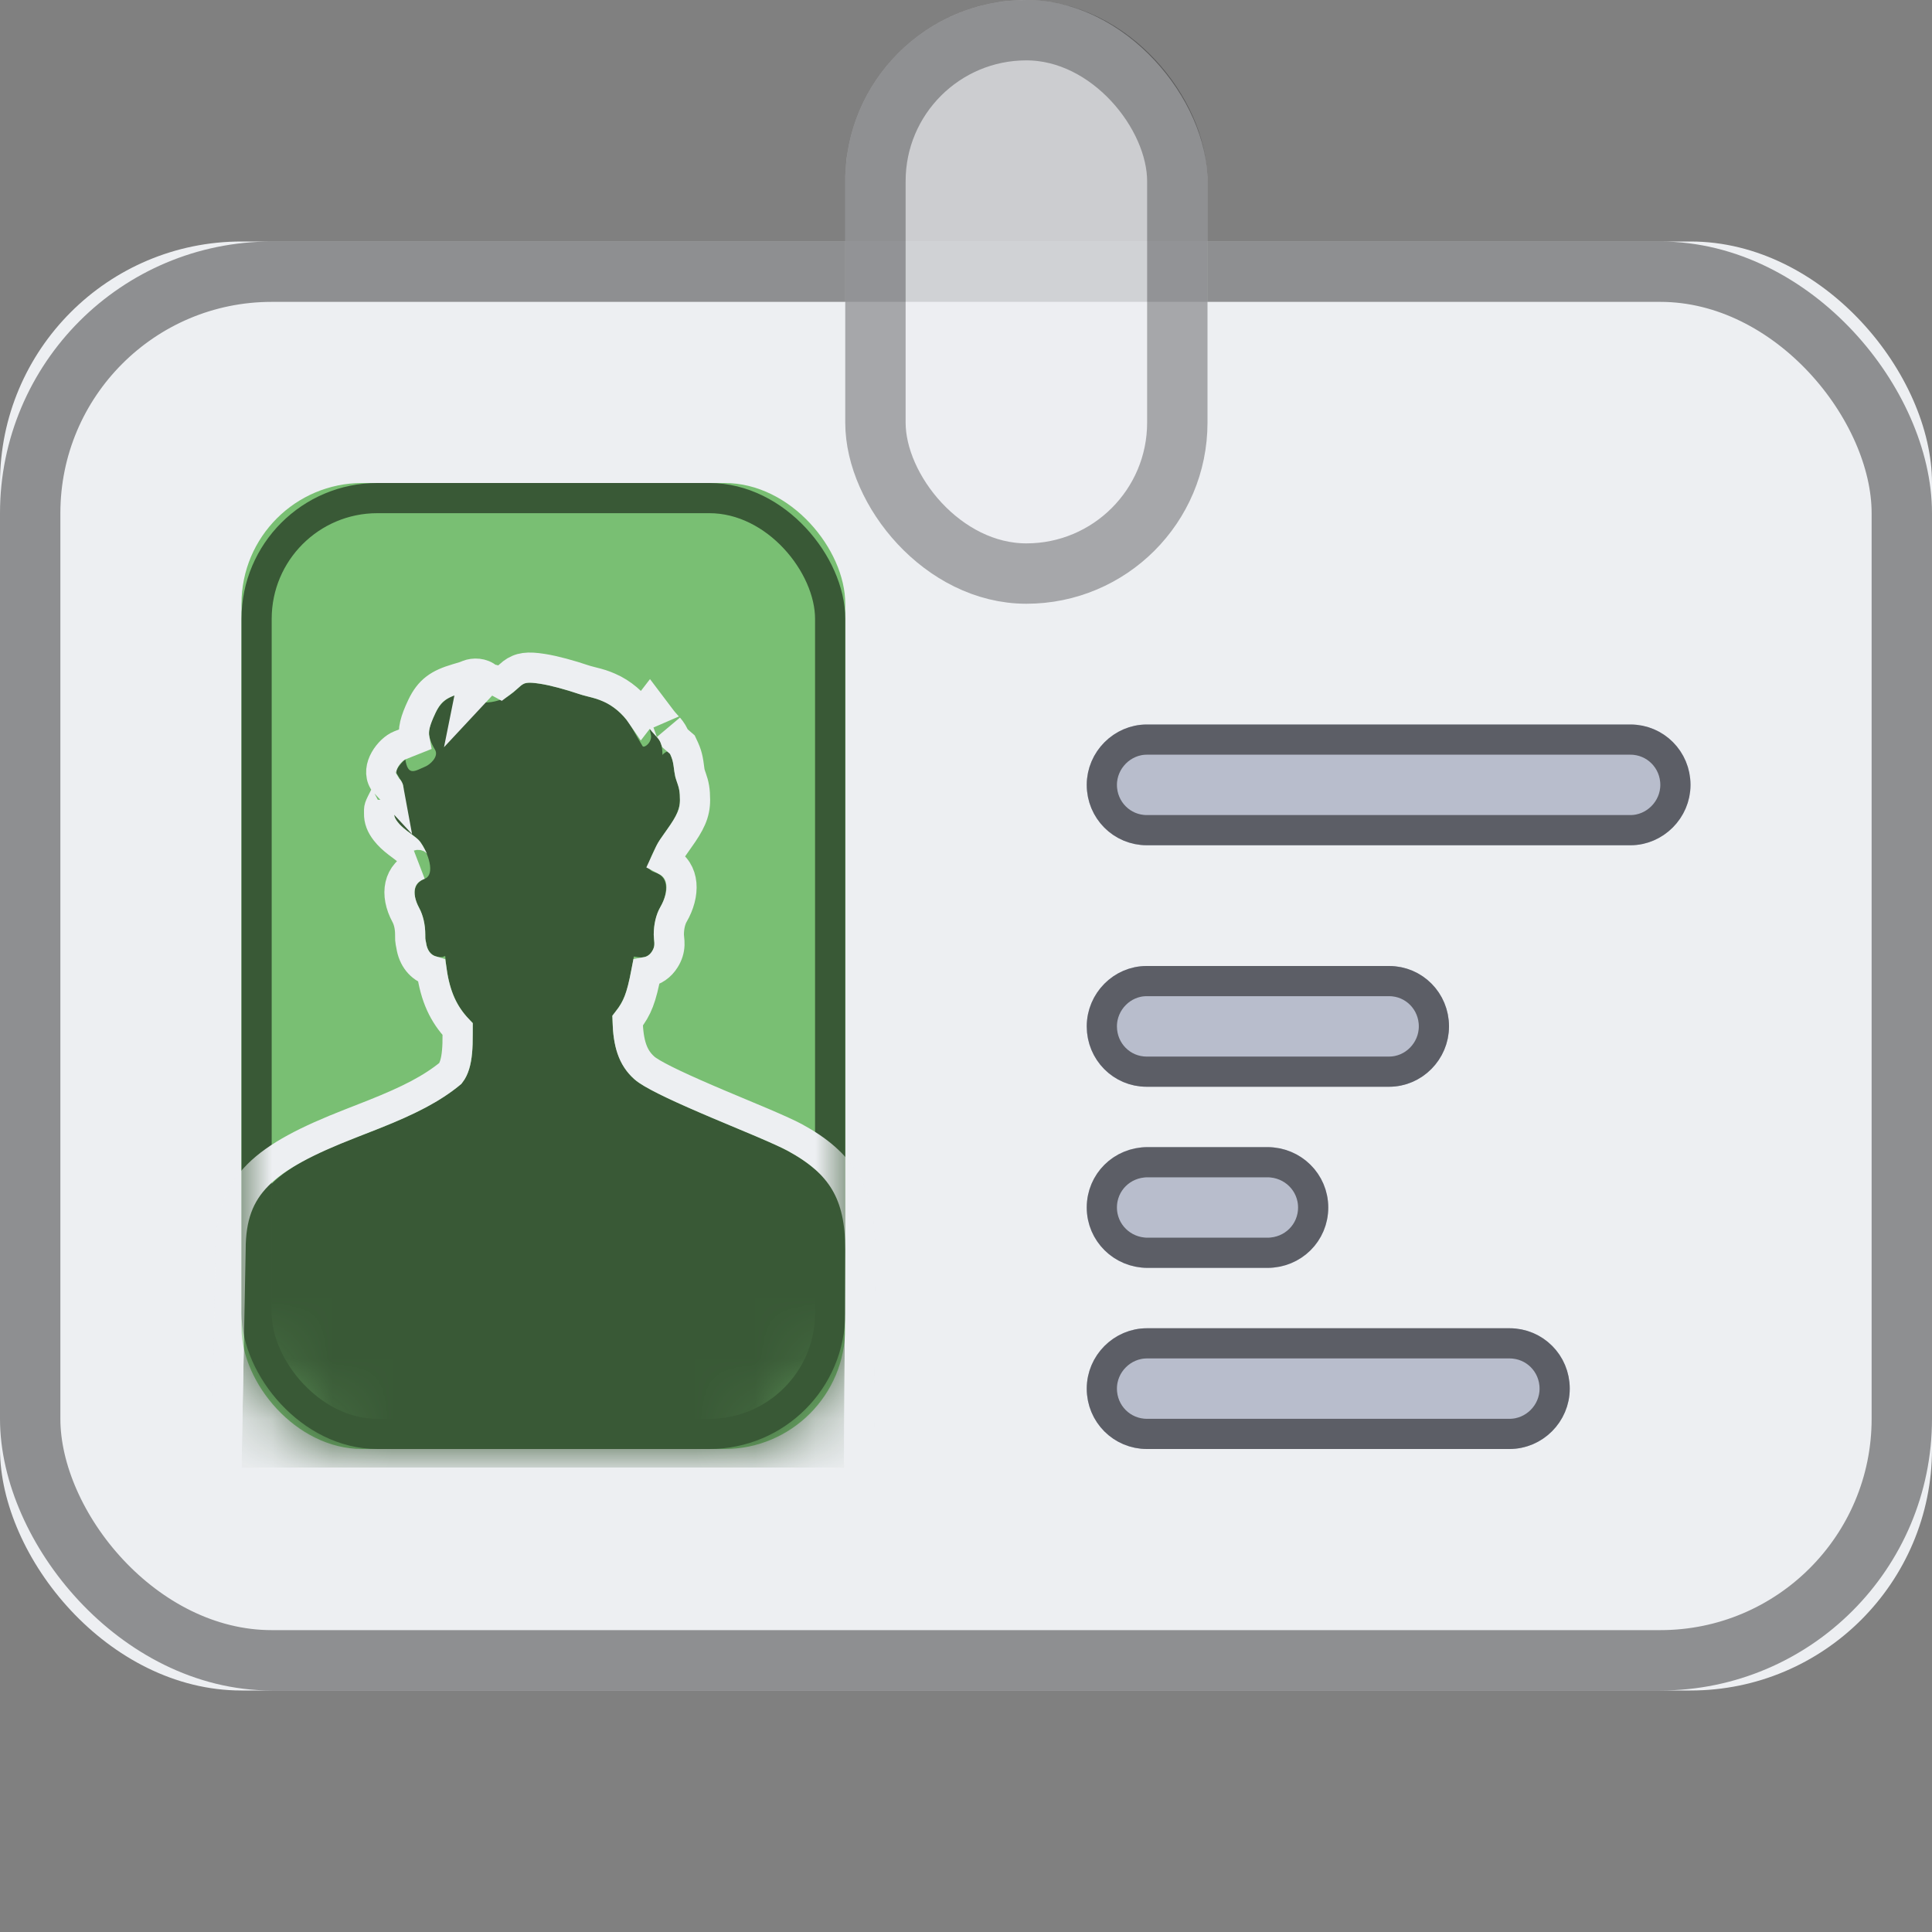 <svg xmlns="http://www.w3.org/2000/svg" xmlns:xlink="http://www.w3.org/1999/xlink" width="32" height="32" viewBox="0 0 32 32">
  <rect x="0" y="0" width="32" height="32" fill="#808080" stroke="none"/>
  <defs>
    <rect id="004-medium-a" width="32" height="24" y="4" rx="4"/>
    <path id="004-medium-b" d="M18,23 C18,22.448 18.453,22 18.997,22 L25.003,22 C25.554,22 26,22.444 26,23 C26,23.552 25.547,24 25.003,24 L18.997,24 C18.446,24 18,23.556 18,23 Z M18,20 C18,19.448 18.443,19 19.009,19 L20.991,19 C21.548,19 22,19.444 22,20 C22,20.552 21.557,21 20.991,21 L19.009,21 C18.452,21 18,20.556 18,20 Z M18,17 C18,16.448 18.451,16 18.991,16 L23.009,16 C23.556,16 24,16.444 24,17 C24,17.552 23.549,18 23.009,18 L18.991,18 C18.444,18 18,17.556 18,17 Z M18,13 C18,12.448 18.456,12 18.995,12 L27.005,12 C27.554,12 28,12.444 28,13 C28,13.552 27.544,14 27.005,14 L18.995,14 C18.446,14 18,13.556 18,13 Z"/>
    <rect id="004-medium-c" width="10" height="16" rx="2"/>
    <path id="004-medium-e" d="M3.638,9.955 C2.351,11.03 0.069,10.907 0.069,12.695 L0,16.308 L9.979,16.308 L10,12.691 C10,11.838 9.721,11.426 9.043,11.059 C8.596,10.817 6.846,10.178 6.506,9.875 C6.166,9.572 6.146,9.117 6.143,8.821 C6.362,8.559 6.397,8.41 6.499,7.843 L6.579,7.855 C6.68,7.871 6.754,7.831 6.8,7.757 C6.864,7.655 6.828,7.595 6.828,7.481 C6.828,7.302 6.87,7.14 6.939,7.021 C7.047,6.834 7.111,6.528 6.844,6.448 C6.684,6.4 6.739,6.274 6.869,6.014 C6.987,5.779 7.262,5.538 7.262,5.25 C7.262,4.986 7.197,4.981 7.17,4.786 C7.146,4.614 7.151,4.6 7.077,4.44 C7.054,4.434 6.969,4.492 6.972,4.509 C6.972,4.234 6.887,4.239 6.762,4.073 C6.76,4.075 6.777,4.152 6.777,4.152 C6.819,4.287 6.668,4.399 6.643,4.358 C6.593,4.272 6.518,4.148 6.471,4.062 C6.369,3.876 6.19,3.704 5.992,3.618 C5.832,3.548 5.723,3.54 5.589,3.494 C5.432,3.441 5.153,3.357 4.947,3.325 C4.612,3.272 4.675,3.345 4.438,3.516 C4.302,3.614 4.078,3.649 3.999,3.631 C3.997,3.617 4.095,3.511 4.106,3.496 C4.065,3.474 3.692,3.613 3.7,3.66 C3.7,3.55 3.826,3.507 3.911,3.413 C3.905,3.408 3.856,3.409 3.85,3.411 C3.587,3.521 3.362,3.493 3.213,3.808 C3.087,4.076 3.059,4.168 3.205,4.417 C3.274,4.534 3.118,4.666 3.048,4.695 C2.874,4.768 2.759,4.866 2.713,4.578 C2.703,4.582 2.53,4.745 2.57,4.81 C2.699,5.024 2.726,5.044 2.614,5.267 C2.533,5.426 2.484,5.484 2.585,5.613 C2.7,5.761 2.887,5.844 2.962,5.946 C3.087,6.117 3.22,6.484 3.033,6.556 C2.831,6.633 2.831,6.833 2.942,7.036 C3.005,7.154 3.044,7.31 3.044,7.481 C3.044,7.539 3.042,7.549 3.055,7.607 C3.08,7.766 3.165,7.864 3.328,7.851 L3.374,7.834 C3.42,8.428 3.583,8.71 3.832,8.944 C3.821,9.219 3.871,9.688 3.638,9.955 Z"/>
    <rect id="004-medium-f" width="6" height="10" x="14" rx="3"/>
  </defs>
  <g fill="none" fill-rule="evenodd">
    <use fill="#EDEFF2" xlink:href="#004-medium-a"/>
    <rect width="31" height="23" x=".5" y="4.5" stroke="#000" stroke-opacity=".4" rx="4"/>
    <use fill="#B8BDCC" xlink:href="#004-medium-b"/>
    <path stroke="#5C5E66" stroke-width=".5" d="M18.25,23 C18.25,23.417 18.583,23.75 18.997,23.75 L25.003,23.75 C25.411,23.75 25.75,23.412 25.75,23 C25.75,22.583 25.417,22.25 25.003,22.25 L18.997,22.25 C18.589,22.25 18.25,22.588 18.25,23 Z M18.25,20 C18.25,20.416 18.588,20.75 19.009,20.75 L20.991,20.75 C21.416,20.75 21.75,20.417 21.75,20 C21.75,19.584 21.412,19.25 20.991,19.25 L19.009,19.25 C18.584,19.25 18.25,19.583 18.25,20 Z M18.25,17 C18.25,17.417 18.581,17.75 18.991,17.75 L23.009,17.75 C23.413,17.75 23.75,17.412 23.75,17 C23.75,16.583 23.419,16.25 23.009,16.25 L18.991,16.25 C18.587,16.25 18.25,16.588 18.25,17 Z M18.25,13 C18.25,13.417 18.583,13.75 18.995,13.75 L27.005,13.75 C27.41,13.75 27.75,13.411 27.75,13 C27.75,12.583 27.417,12.25 27.005,12.25 L18.995,12.25 C18.59,12.25 18.25,12.589 18.25,13 Z"/>
    <g transform="translate(4 8)">
      <mask id="004-medium-d" fill="#fff">
        <use xlink:href="#004-medium-c"/>
      </mask>
      <use fill="#79BF73" xlink:href="#004-medium-c"/>
      <rect width="9.5" height="15.5" x=".25" y=".25" stroke="#395936" stroke-width=".5" rx="2"/>
      <g mask="url(#004-medium-d)">
        <use fill="#395936" xlink:href="#004-medium-e"/>
        <path stroke="#EDEFF2" stroke-width=".5" d="M3.772,3.562 L3.911,3.413 L3.875,3.381 C3.872,3.385 3.868,3.39 3.863,3.395 L3.857,3.402 C3.835,3.428 3.835,3.428 3.813,3.457 C3.794,3.469 3.79,3.472 3.772,3.562 Z M2.865,4.249 C2.834,4.088 2.877,3.935 2.987,3.702 C3.114,3.433 3.27,3.33 3.564,3.243 C3.684,3.208 3.706,3.201 3.755,3.18 C3.843,3.144 3.99,3.145 4.081,3.23 L4.103,3.25 C4.152,3.251 4.194,3.26 4.226,3.277 L4.292,3.313 C4.344,3.275 4.465,3.165 4.483,3.152 C4.615,3.052 4.743,3.04 4.985,3.078 C5.178,3.108 5.443,3.181 5.67,3.258 C5.7,3.268 5.73,3.276 5.776,3.288 C5.785,3.29 5.785,3.29 5.795,3.293 C5.929,3.326 5.993,3.346 6.091,3.389 C6.3,3.479 6.493,3.644 6.626,3.839 L6.764,3.66 L6.962,3.922 C6.986,3.955 7.087,4.065 7.073,4.048 C7.122,4.105 7.158,4.163 7.182,4.23 L7.303,4.335 C7.347,4.427 7.368,4.481 7.383,4.541 C7.391,4.573 7.395,4.593 7.403,4.641 C7.41,4.691 7.41,4.691 7.418,4.752 C7.423,4.794 7.43,4.819 7.446,4.864 L7.453,4.883 C7.495,5.001 7.512,5.092 7.512,5.25 C7.512,5.474 7.433,5.633 7.243,5.898 C7.141,6.041 7.119,6.073 7.093,6.126 C7.066,6.18 7.046,6.222 7.031,6.255 C7.353,6.423 7.347,6.815 7.155,7.146 C7.107,7.229 7.078,7.349 7.078,7.481 C7.078,7.496 7.079,7.505 7.082,7.536 C7.087,7.58 7.089,7.611 7.088,7.648 C7.085,7.732 7.061,7.811 7.012,7.889 C6.941,8.004 6.832,8.079 6.705,8.101 C6.622,8.531 6.56,8.695 6.395,8.907 C6.407,9.28 6.477,9.515 6.673,9.688 C6.78,9.784 7.134,9.96 7.701,10.204 C7.798,10.245 7.798,10.245 7.895,10.287 C8.002,10.332 8.507,10.543 8.631,10.596 C8.89,10.707 9.055,10.782 9.162,10.839 C9.942,11.262 10.25,11.771 10.25,12.693 L10.228,16.558 L-0.255,16.558 L-0.25,16.303 L-0.181,12.695 C-0.181,11.625 0.365,11.172 1.804,10.609 C1.997,10.534 2.096,10.495 2.189,10.458 C2.781,10.222 3.151,10.032 3.461,9.778 C3.52,9.702 3.555,9.584 3.57,9.419 C3.578,9.334 3.58,9.261 3.58,9.107 C3.58,9.083 3.58,9.064 3.58,9.046 C3.345,8.796 3.21,8.505 3.15,8.081 C2.964,8.027 2.843,7.868 2.812,7.663 C2.803,7.623 2.798,7.593 2.795,7.561 C2.794,7.526 2.794,7.526 2.794,7.499 C2.794,7.49 2.794,7.49 2.794,7.481 C2.794,7.354 2.767,7.238 2.722,7.156 C2.538,6.816 2.585,6.459 2.944,6.322 C2.869,6.351 2.837,6.199 2.76,6.094 C2.758,6.091 2.75,6.083 2.735,6.071 C2.713,6.052 2.596,5.965 2.589,5.96 C2.506,5.896 2.443,5.838 2.388,5.767 C2.314,5.672 2.276,5.578 2.279,5.47 C2.282,5.365 2.26,5.413 2.391,5.154 C2.429,5.079 2.434,5.062 2.436,5.073 C2.435,5.072 2.426,5.056 2.356,4.94 C2.217,4.711 2.456,4.411 2.621,4.346 L2.865,4.249 Z"/>
      </g>
    </g>
    <g>
      <use fill="#EDEFF2" fill-opacity=".7" xlink:href="#004-medium-f"/>
      <rect width="5" height="9" x="14.5" y=".5" stroke="#000" stroke-opacity=".3" rx="2.5"/>
    </g>
  </g>
</svg>
